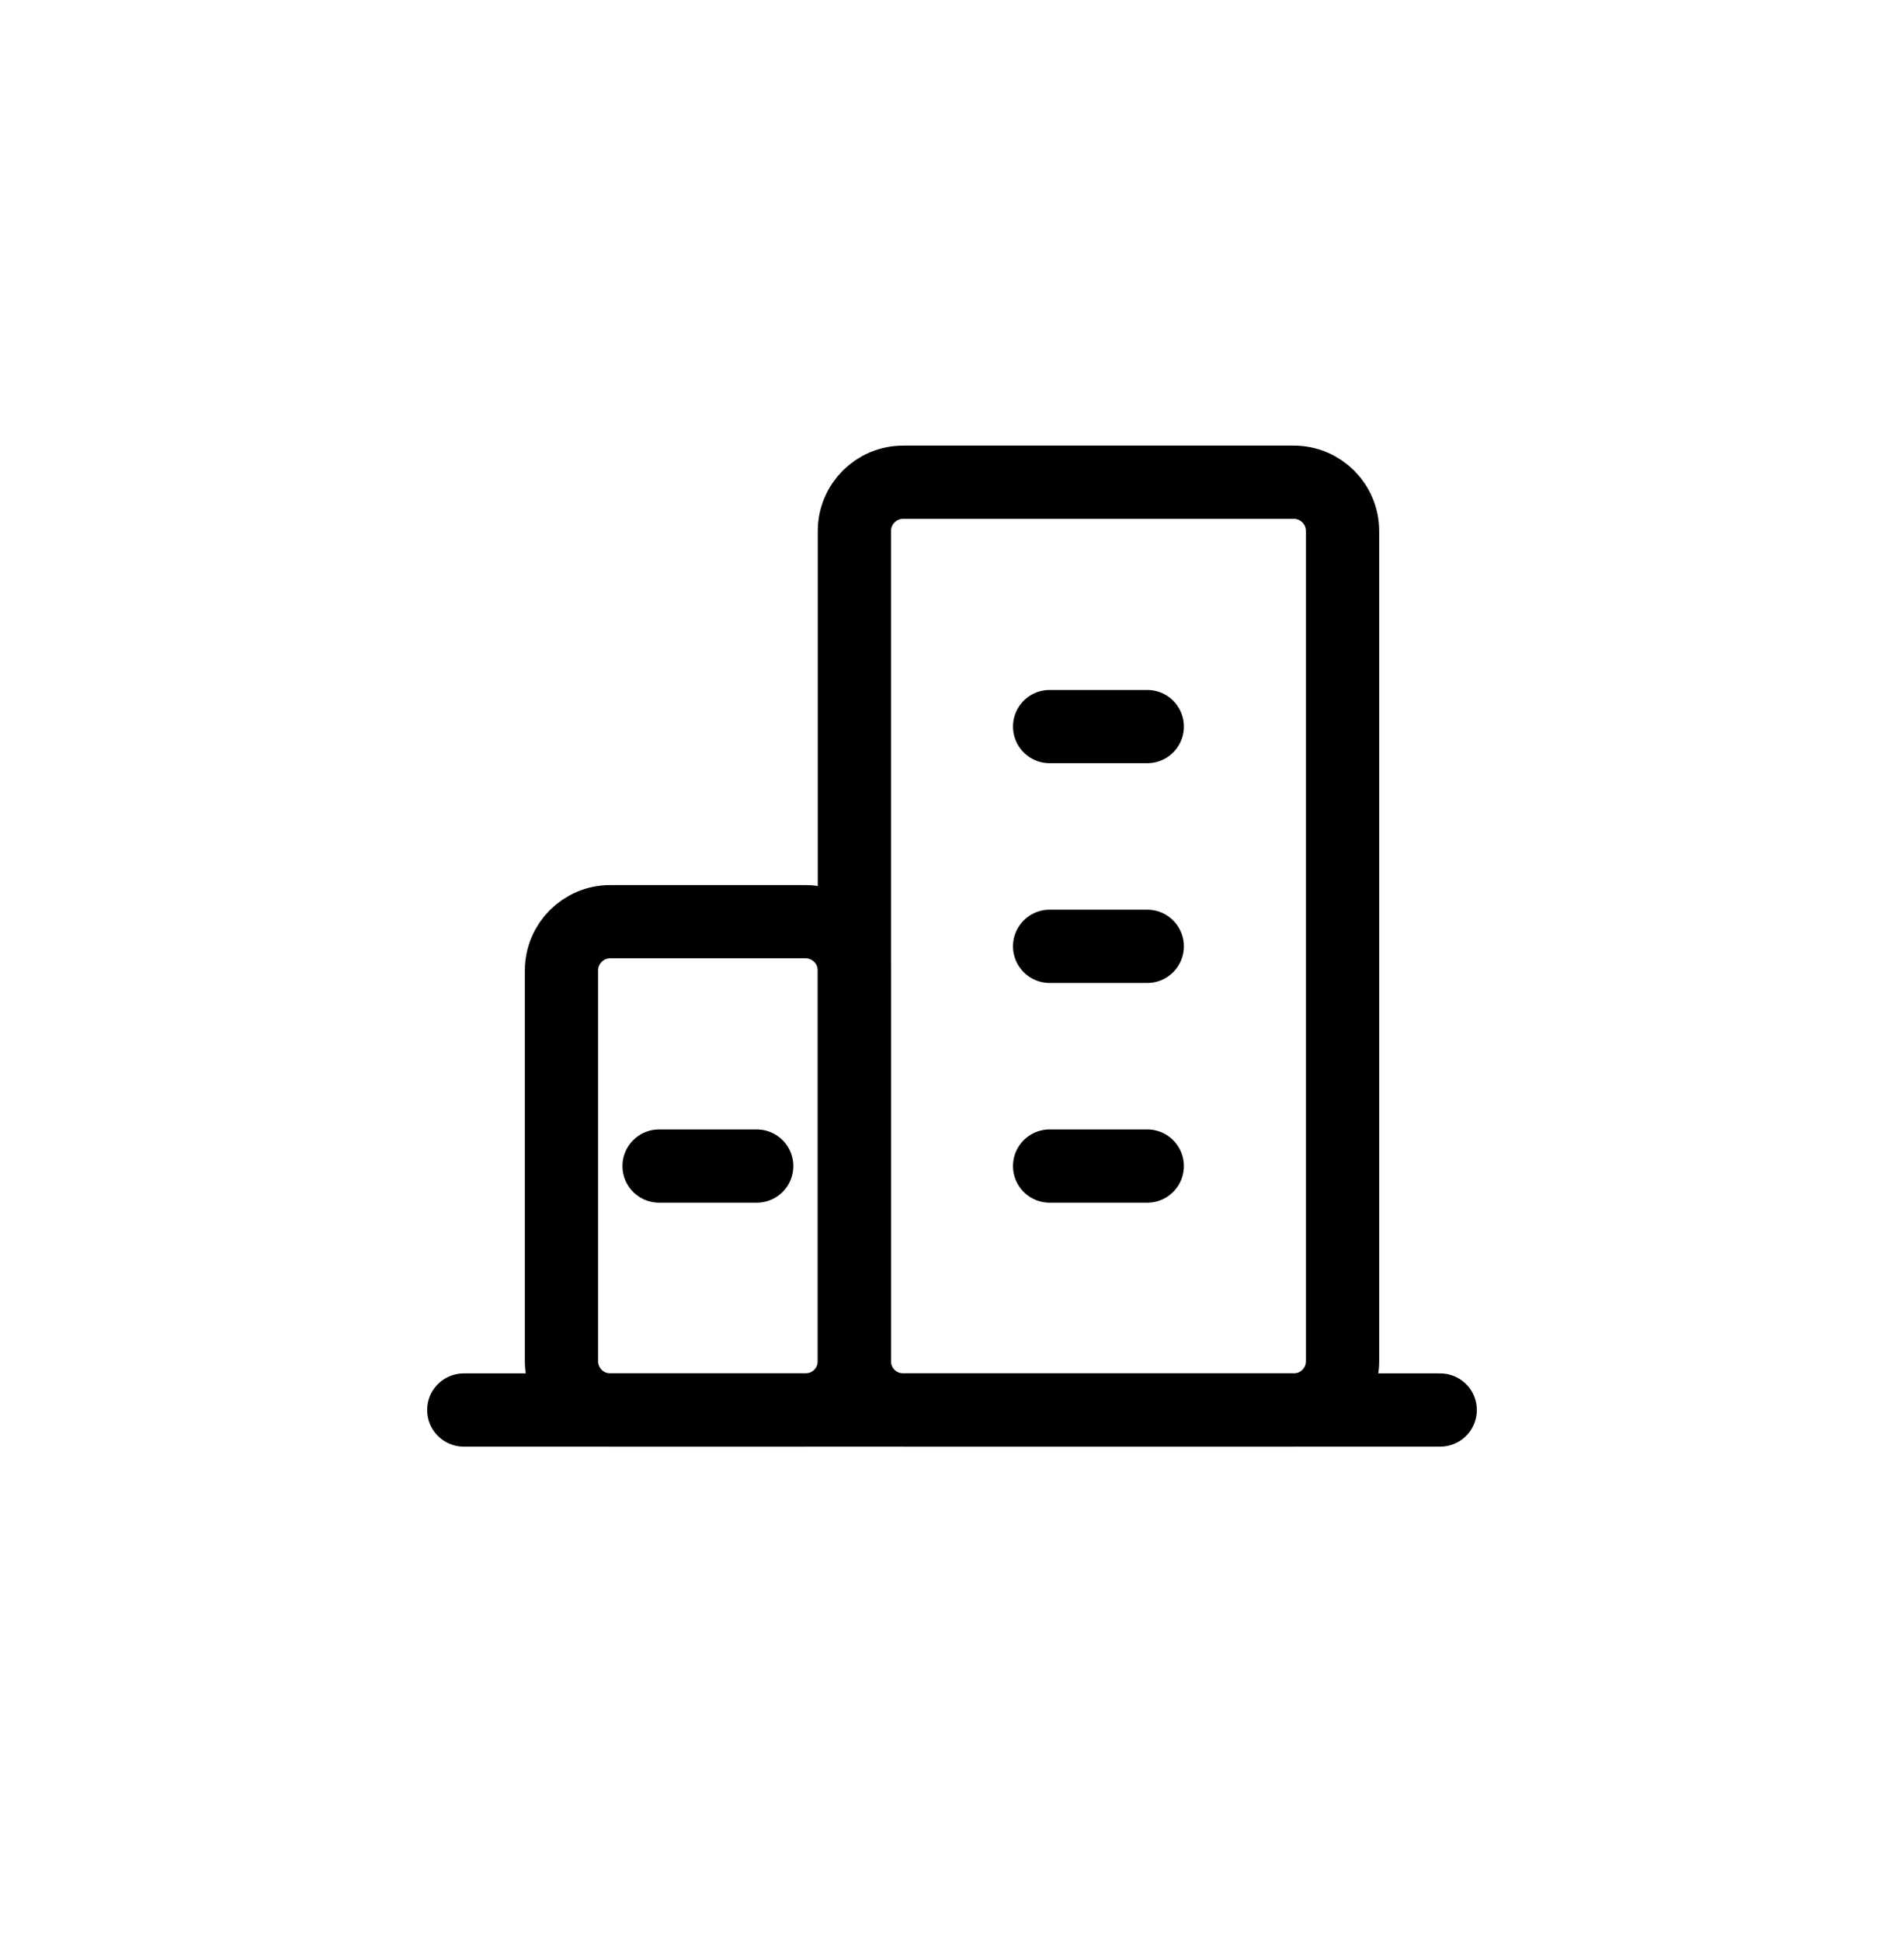 <svg width="52" height="53" viewBox="0 0 52 53" fill="none" xmlns="http://www.w3.org/2000/svg">
<path d="M12.666 38.5H39.333" stroke="black" stroke-width="2" stroke-linecap="round" stroke-linejoin="round"/>
<path d="M22 25.167H16.667C15.93 25.167 15.334 25.764 15.334 26.5V37.167C15.334 37.903 15.93 38.5 16.667 38.5H22C22.736 38.5 23.334 37.903 23.334 37.167V26.5C23.334 25.764 22.736 25.167 22 25.167Z" stroke="black" stroke-width="2" stroke-linejoin="round"/>
<path d="M35.334 13.167H24.667C23.93 13.167 23.334 13.764 23.334 14.5V37.167C23.334 37.903 23.93 38.5 24.667 38.5H35.334C36.07 38.5 36.667 37.903 36.667 37.167V14.5C36.667 13.764 36.07 13.167 35.334 13.167Z" stroke="black" stroke-width="2" stroke-linejoin="round"/>
<path d="M28.666 31.839H31.333" stroke="black" stroke-width="2" stroke-linecap="round" stroke-linejoin="round"/>
<path d="M18 31.839H20.667" stroke="black" stroke-width="2" stroke-linecap="round" stroke-linejoin="round"/>
<path d="M28.666 25.839H31.333" stroke="black" stroke-width="2" stroke-linecap="round" stroke-linejoin="round"/>
<path d="M28.666 19.839H31.333" stroke="black" stroke-width="2" stroke-linecap="round" stroke-linejoin="round"/>
</svg>
